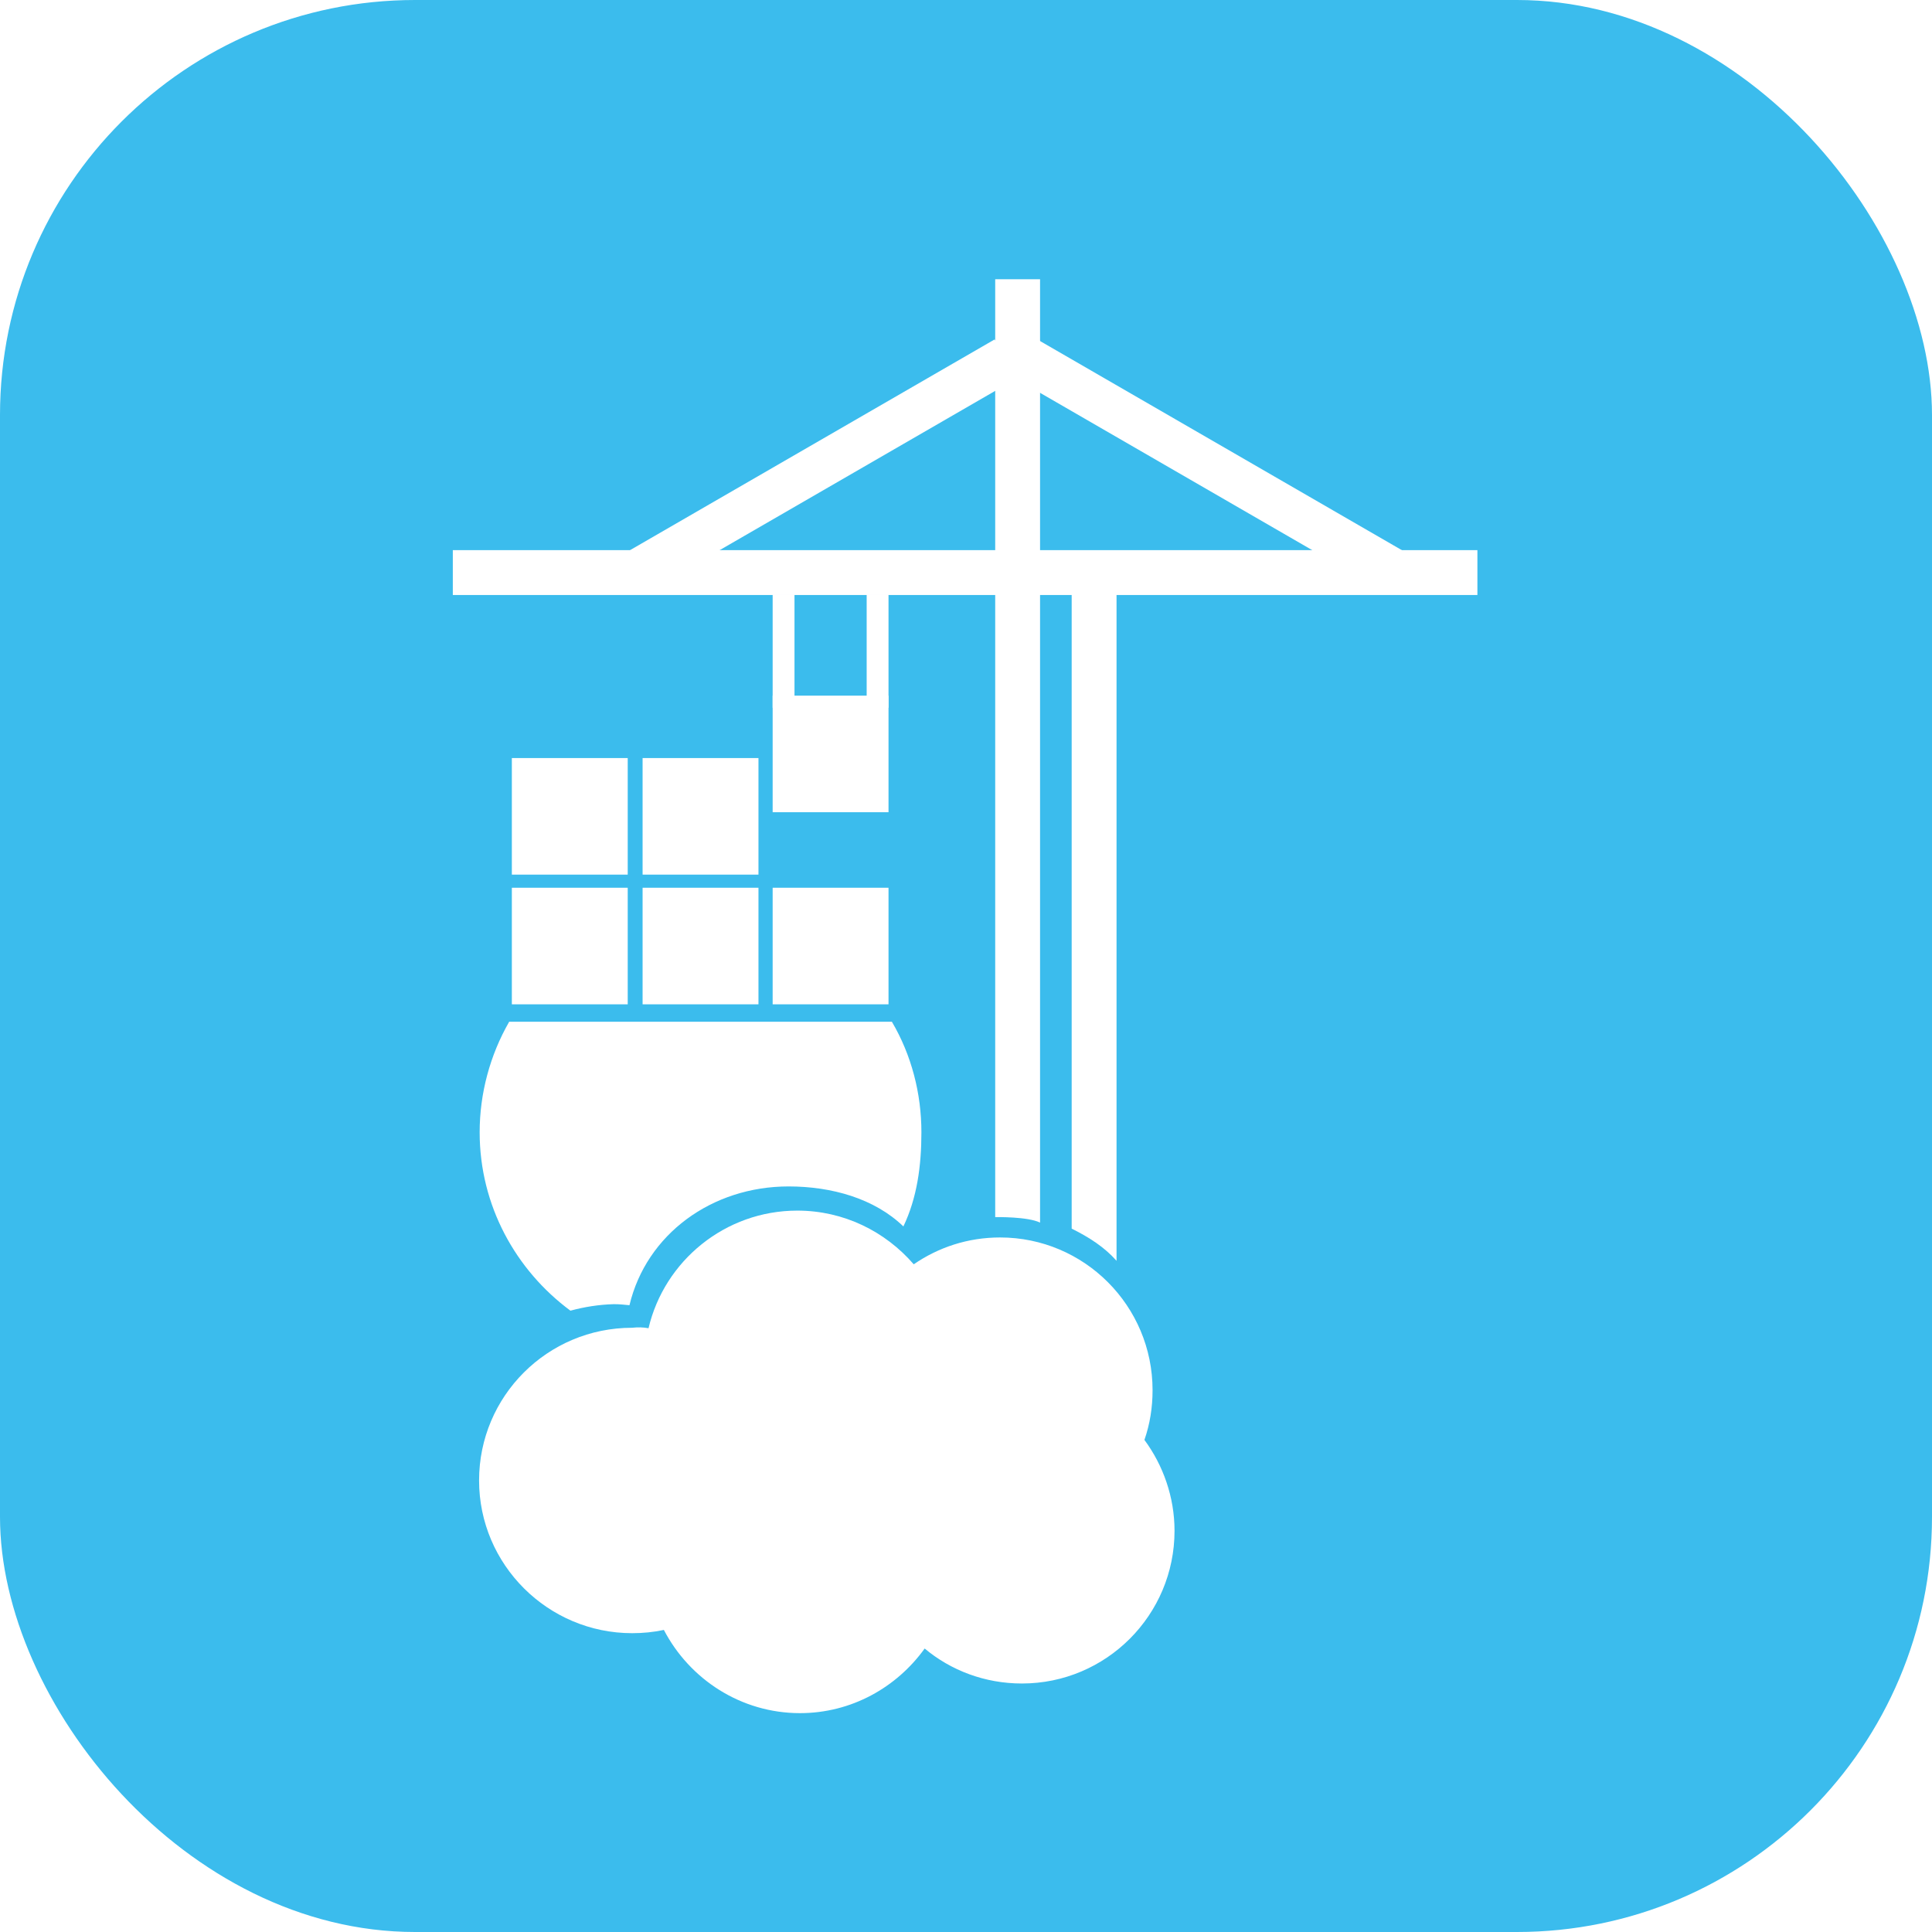 <svg width="256" height="256" viewBox="0 0 256 256" fill="none" xmlns="http://www.w3.org/2000/svg">
<g filter="url(#filter0_ii_21_25)">
<rect width="256" height="256" rx="55" fill="#3BBCED"/>
<g filter="url(#filter1_ddi_21_25)">
<path d="M105.275 74.764H102.38V89.778H105.275V74.764ZM117.733 74.764H114.838V89.778H117.733V74.764ZM134.765 46.12L131.793 40.977L82.237 69.62L85.209 74.764L134.765 46.12Z" fill="white"/>
<path d="M134.472 46.12L137.444 40.977L187 69.62L184.028 74.764L134.472 46.12Z" fill="white"/>
<path d="M195.763 74.841V68.897H60V74.841H195.763Z" fill="white"/>
<path d="M142.003 158.799V70.698H147.947V163.065C146.361 161.263 144.328 159.954 142.003 158.799ZM131.87 157.275V33H137.814V157.998C136.136 157.198 132.085 157.275 131.87 157.275ZM75.584 169.671C68.347 164.312 63.557 155.75 63.557 146.033C63.557 140.889 64.928 135.808 67.469 131.388H118.18C120.782 135.808 122.091 140.889 122.091 146.033C122.091 150.53 121.506 154.734 119.704 158.507C115.87 154.811 110.218 153.209 104.489 153.209C94.341 153.209 85.656 159.523 83.407 168.947C82.607 168.87 82.098 168.809 81.313 168.809C79.342 168.87 77.463 169.163 75.584 169.671Z" fill="white"/>
<path d="M100.501 96.446H85.147V111.892H100.501V96.446ZM83.176 96.446H67.823V111.892H83.176V96.446ZM83.176 113.632H67.823V129.078H83.176V113.632ZM100.501 113.632H85.147V129.078H100.501V113.632ZM117.733 113.632H102.38V129.078H117.733V113.632ZM117.733 88.177H102.38V103.623H117.733V88.177Z" fill="white"/>
<path d="M85.933 171.997C88.027 163.08 96.081 156.412 105.644 156.412C111.804 156.412 117.302 159.169 121.075 163.527C124.339 161.279 128.251 159.97 132.517 159.97C143.666 159.97 152.721 169.024 152.721 180.205C152.721 182.53 152.367 184.701 151.643 186.796C154.107 190.137 155.631 194.341 155.631 198.838C155.631 210.003 146.576 219.073 135.412 219.073C130.484 219.073 125.987 217.333 122.522 214.438C118.826 219.581 112.821 223 105.999 223C98.175 223 91.369 218.503 87.966 211.974C86.595 212.267 85.209 212.405 83.761 212.405C72.612 212.405 63.48 203.335 63.48 192.17C63.48 181.005 72.535 171.935 83.761 171.935C84.485 171.858 85.209 171.858 85.933 171.997Z" fill="white"/>
</g>
</g>
<defs>
<filter id="filter0_ii_21_25" x="-10" y="-10" width="276" height="276" filterUnits="userSpaceOnUse" color-interpolation-filters="sRGB">
<feFlood flood-opacity="0" result="BackgroundImageFix"/>
<feBlend mode="normal" in="SourceGraphic" in2="BackgroundImageFix" result="shape"/>
<feColorMatrix in="SourceAlpha" type="matrix" values="0 0 0 0 0 0 0 0 0 0 0 0 0 0 0 0 0 0 127 0" result="hardAlpha"/>
<feOffset dx="10" dy="10"/>
<feGaussianBlur stdDeviation="5"/>
<feComposite in2="hardAlpha" operator="arithmetic" k2="-1" k3="1"/>
<feColorMatrix type="matrix" values="0 0 0 0 0 0 0 0 0 0 0 0 0 0 0 0 0 0 0.2 0"/>
<feBlend mode="normal" in2="shape" result="effect1_innerShadow_21_25"/>
<feColorMatrix in="SourceAlpha" type="matrix" values="0 0 0 0 0 0 0 0 0 0 0 0 0 0 0 0 0 0 127 0" result="hardAlpha"/>
<feOffset dx="-10" dy="-10"/>
<feGaussianBlur stdDeviation="5"/>
<feComposite in2="hardAlpha" operator="arithmetic" k2="-1" k3="1"/>
<feColorMatrix type="matrix" values="0 0 0 0 0 0 0 0 0 0 0 0 0 0 0 0 0 0 0.2 0"/>
<feBlend mode="normal" in2="effect1_innerShadow_21_25" result="effect2_innerShadow_21_25"/>
</filter>
<filter id="filter1_ddi_21_25" x="52.5" y="25.5" width="150.763" height="205" filterUnits="userSpaceOnUse" color-interpolation-filters="sRGB">
<feFlood flood-opacity="0" result="BackgroundImageFix"/>
<feColorMatrix in="SourceAlpha" type="matrix" values="0 0 0 0 0 0 0 0 0 0 0 0 0 0 0 0 0 0 127 0" result="hardAlpha"/>
<feOffset dx="2.5" dy="2.5"/>
<feGaussianBlur stdDeviation="2.5"/>
<feComposite in2="hardAlpha" operator="out"/>
<feColorMatrix type="matrix" values="0 0 0 0 0.196 0 0 0 0 0.196 0 0 0 0 0.196 0 0 0 0.25 0"/>
<feBlend mode="normal" in2="BackgroundImageFix" result="effect1_dropShadow_21_25"/>
<feColorMatrix in="SourceAlpha" type="matrix" values="0 0 0 0 0 0 0 0 0 0 0 0 0 0 0 0 0 0 127 0" result="hardAlpha"/>
<feOffset dx="-2.5" dy="-2.5"/>
<feGaussianBlur stdDeviation="2.5"/>
<feComposite in2="hardAlpha" operator="out"/>
<feColorMatrix type="matrix" values="0 0 0 0 0.094 0 0 0 0 0.592 0 0 0 0 0.329 0 0 0 0.25 0"/>
<feBlend mode="normal" in2="effect1_dropShadow_21_25" result="effect2_dropShadow_21_25"/>
<feBlend mode="normal" in="SourceGraphic" in2="effect2_dropShadow_21_25" result="shape"/>
<feColorMatrix in="SourceAlpha" type="matrix" values="0 0 0 0 0 0 0 0 0 0 0 0 0 0 0 0 0 0 127 0" result="hardAlpha"/>
<feOffset dy="4"/>
<feGaussianBlur stdDeviation="2"/>
<feComposite in2="hardAlpha" operator="arithmetic" k2="-1" k3="1"/>
<feColorMatrix type="matrix" values="0 0 0 0 0 0 0 0 0 0 0 0 0 0 0 0 0 0 0.25 0"/>
<feBlend mode="normal" in2="shape" result="effect3_innerShadow_21_25"/>
</filter>
</defs>
</svg>
